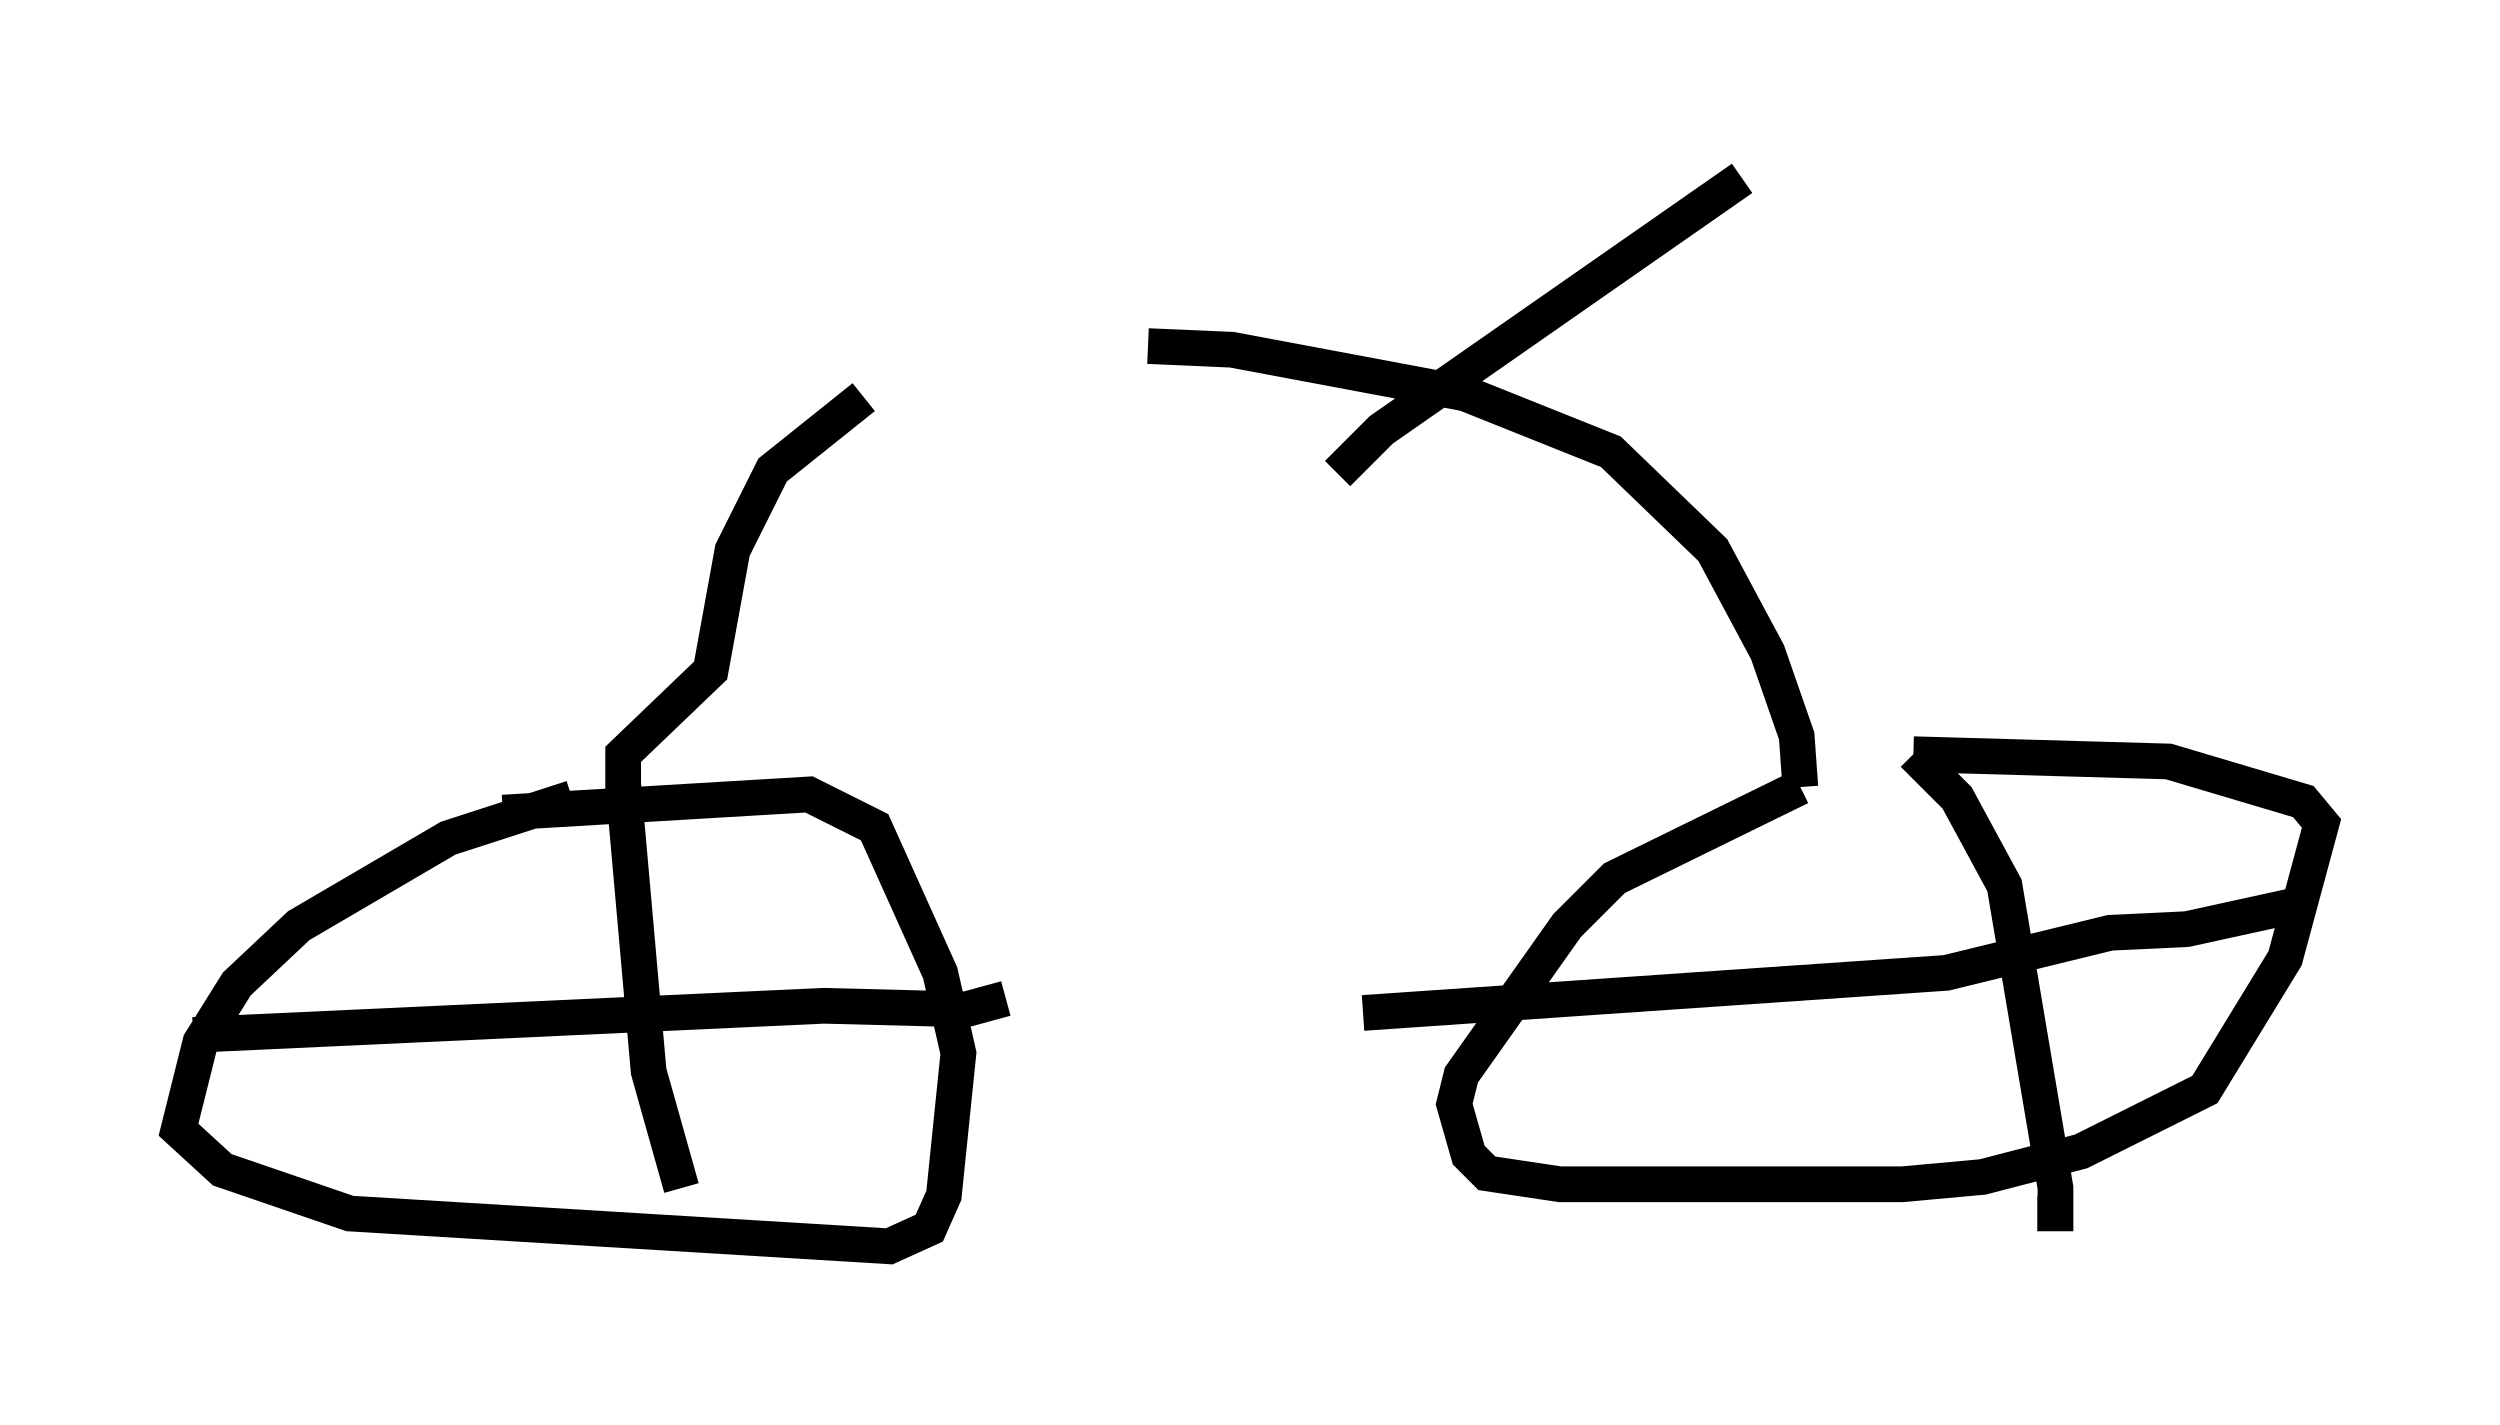 <?xml version="1.0" encoding="utf-8" ?>
<svg baseProfile="full" height="39.911" version="1.1" width="70.026" xmlns="http://www.w3.org/2000/svg" xmlns:ev="http://www.w3.org/2001/xml-events" xmlns:xlink="http://www.w3.org/1999/xlink"><defs /><rect fill="white" height="39.911" width="70.026" x="0" y="0" /><path d="M17.556, 22.252 m-1.531, 0.102 l-3.471, 1.123 -4.185, 2.45 l-1.735, 1.633 -1.021, 1.633 l-0.613, 2.45 1.225, 1.123 l3.573, 1.225 15.109, 0.919 l1.123, -0.51 0.408, -0.919 l0.408, -3.981 -0.51, -2.246 l-1.838, -4.083 -1.838, -0.919 l-8.575, 0.51 m3.369, -0.817 l0.715, 8.065 0.919, 3.267 m-13.679, -4.288 l17.661, -0.817 3.981, 0.102 l1.123, -0.306 m-10.719, -5.615 l0.0, -1.225 2.45, -2.348 l0.613, -3.369 1.123, -2.246 l2.552, -2.042 m7.963, -1.429 l2.348, 0.102 6.533, 1.225 l4.083, 1.633 2.858, 2.756 l1.531, 2.858 0.817, 2.348 l0.102, 1.429 m0.0, 0.0 l-5.206, 2.552 -1.327, 1.327 l-2.96, 4.185 -0.204, 0.817 l0.408, 1.429 0.51, 0.51 l2.042, 0.306 9.596, 0.0 l2.246, -0.204 2.756, -0.715 l3.471, -1.735 2.246, -3.675 l1.021, -3.777 -0.51, -0.613 l-3.777, -1.123 -7.146, -0.204 m0.0, 0.0 l1.225, 1.225 1.327, 2.45 l1.429, 8.473 0.0, 0.715 l-0.51, 0.0 m-18.886, -5.615 l16.334, -1.123 4.594, -1.123 l2.144, -0.102 3.267, -0.715 m-27.052, -12.046 l1.225, -1.225 10.106, -7.044 " fill="none" stroke="black" stroke-width="1" /></svg>